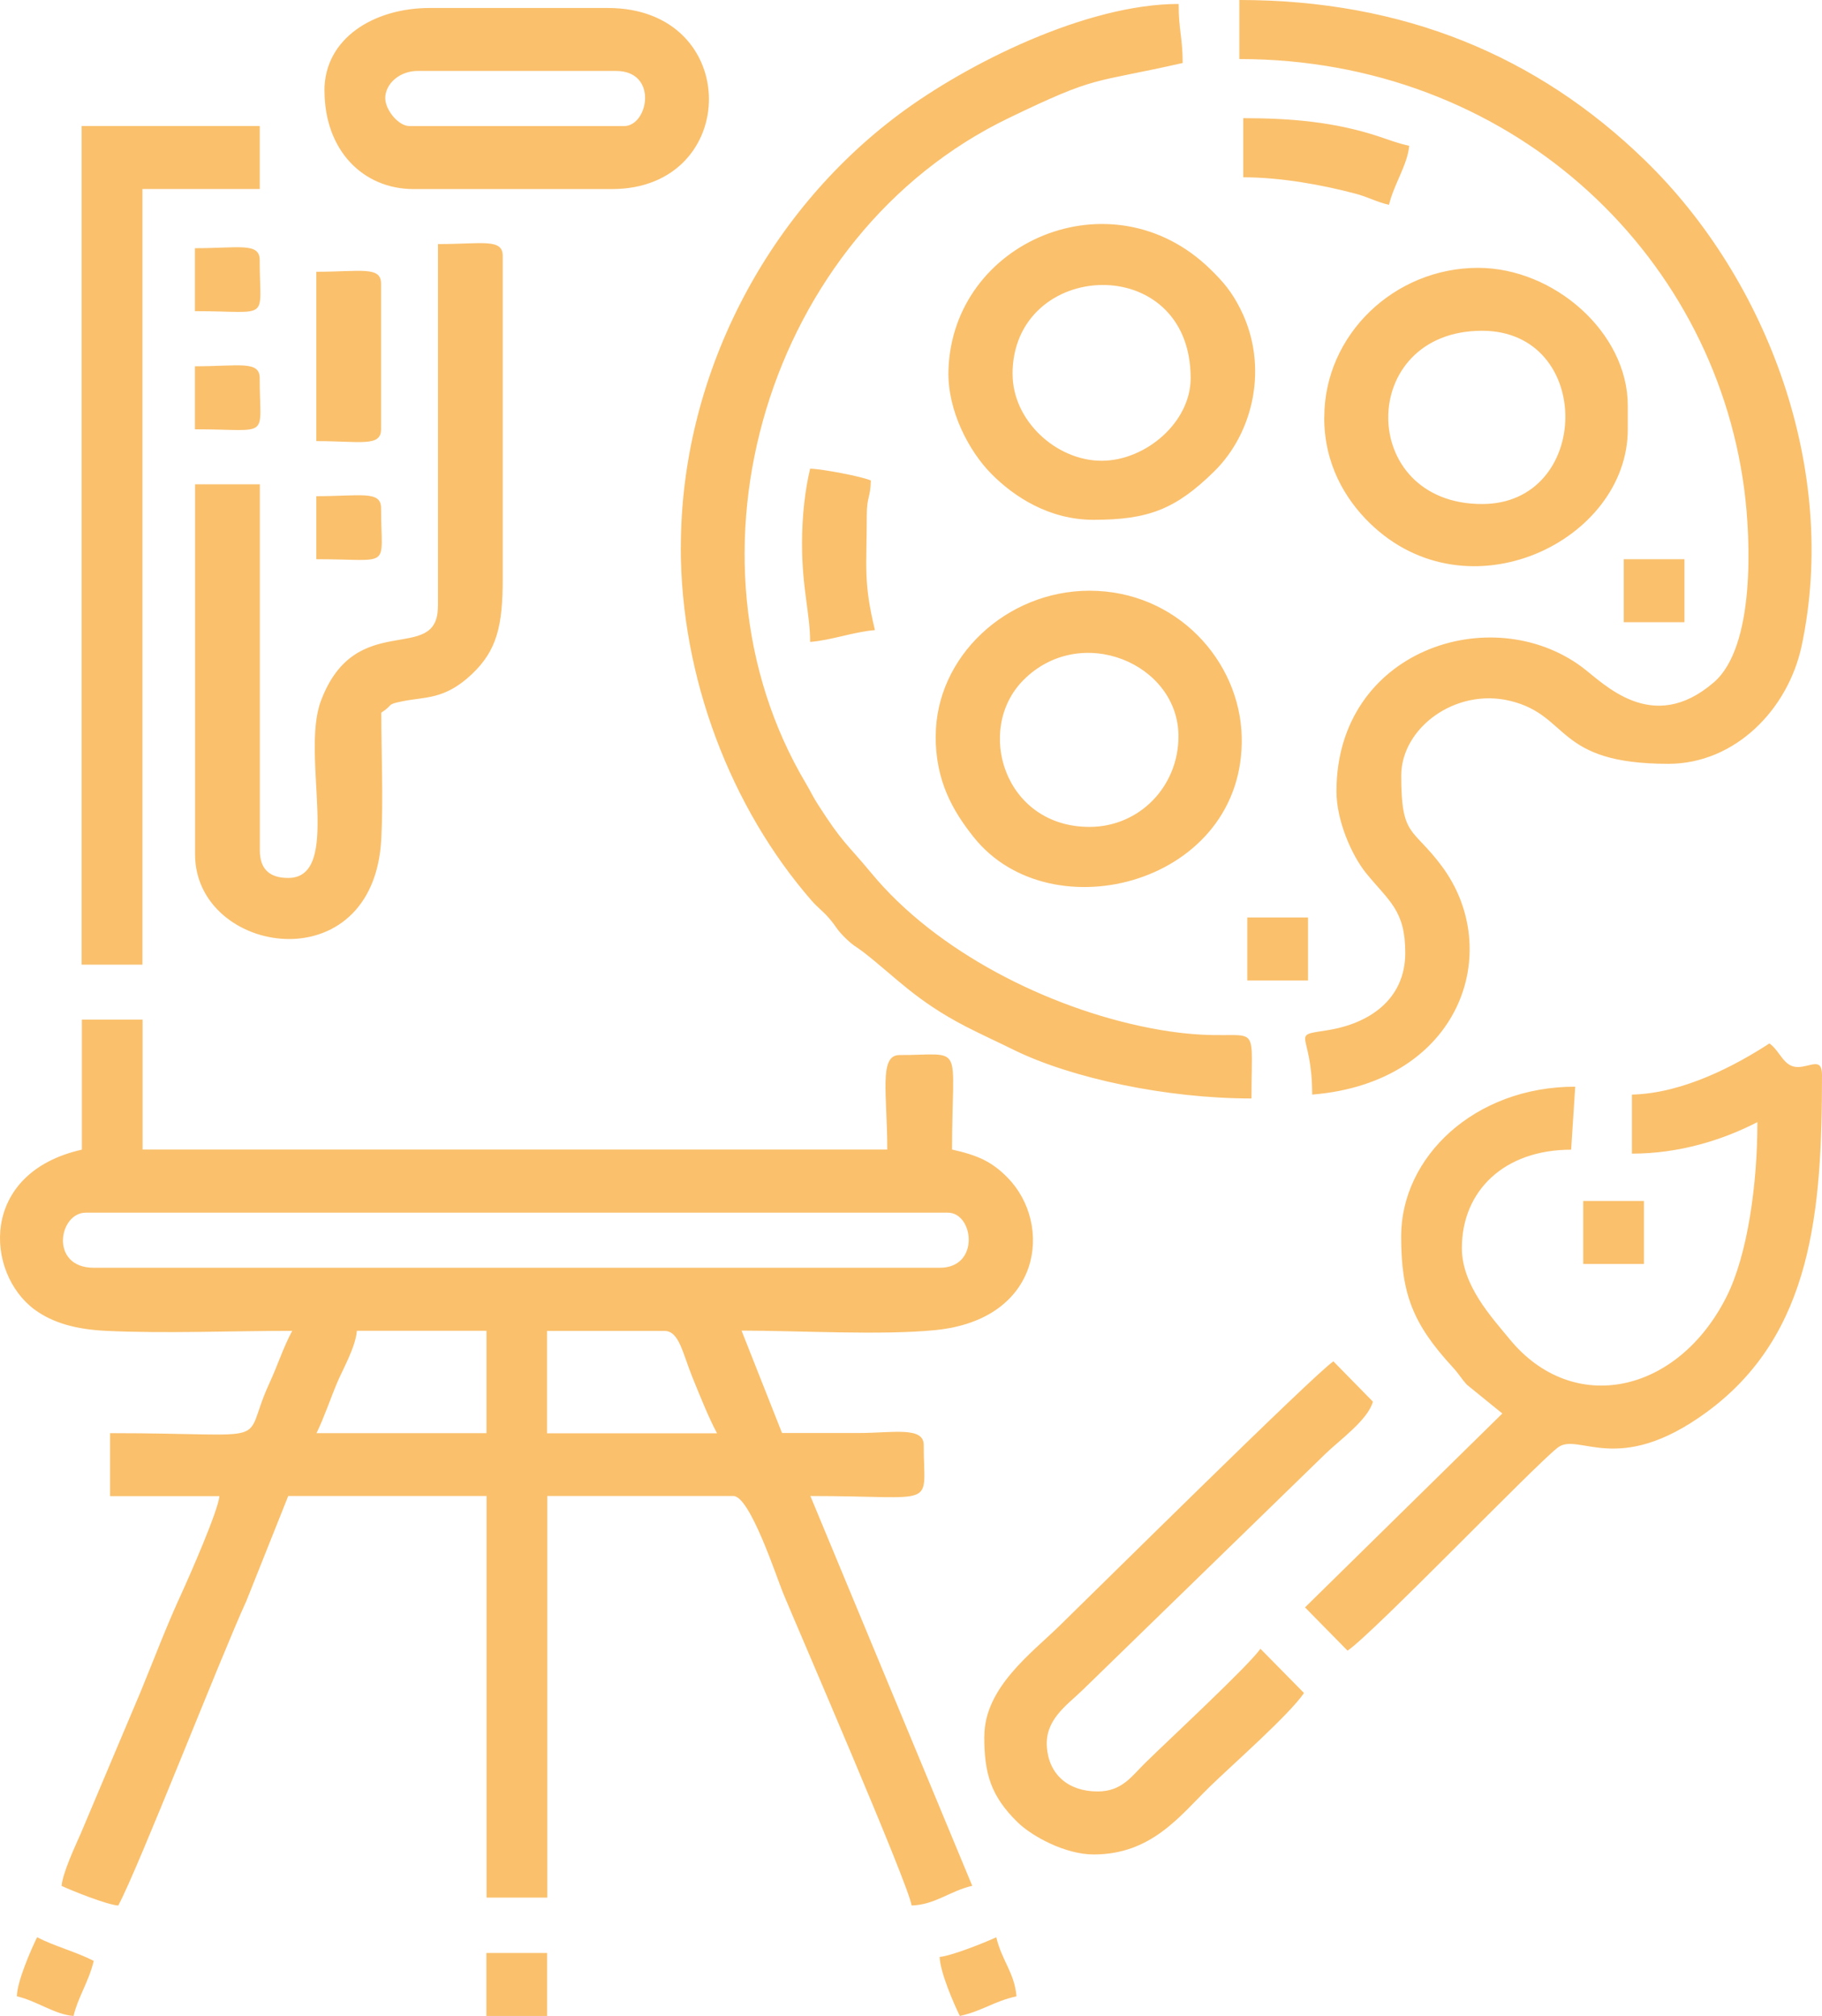 <svg width="47" height="52" viewBox="0 0 47 52" fill="none" xmlns="http://www.w3.org/2000/svg">
<path id="3 paint" fill-rule="evenodd" clip-rule="evenodd" d="M17.14 34.33C17.521 34.33 17.606 34.9 17.871 35.55C18.049 35.986 18.282 36.573 18.497 36.971H14.111V34.33H17.14ZM0.435 51.493C0.951 51.61 1.407 51.962 1.897 52C2.015 51.505 2.288 51.122 2.418 50.579C1.964 50.346 1.409 50.202 0.957 49.97C0.807 50.275 0.443 51.099 0.435 51.493ZM12.547 52H14.113V50.375H12.547V52ZM41.886 16.049H43.452V14.424H41.886V16.049ZM40.841 32.603H42.407V30.978H40.841V32.603ZM32.175 25.291H33.741V23.666H32.175V25.291ZM24.239 50.477C24.249 50.871 24.61 51.697 24.76 52C25.364 51.864 25.617 51.629 26.221 51.493C26.17 50.886 25.844 50.577 25.7 49.97C25.438 50.093 24.547 50.452 24.239 50.477ZM5.028 8.026C7.011 8.026 6.699 8.311 6.699 6.707C6.699 6.248 6.164 6.402 5.028 6.402V8.026ZM8.16 14.424C10.142 14.424 9.83 14.708 9.83 13.105C9.83 12.646 9.295 12.799 8.16 12.799V14.424ZM5.028 11.073C7.011 11.073 6.699 11.357 6.699 9.753C6.699 9.294 6.164 9.448 5.028 9.448V11.073ZM32.07 4.573C33.02 4.573 34.086 4.761 34.975 4.998C35.285 5.08 35.52 5.213 35.83 5.284C35.958 4.75 36.31 4.245 36.351 3.761C36.043 3.692 35.875 3.622 35.557 3.517C34.432 3.146 33.304 3.048 32.07 3.048V4.573ZM20.689 14.019C20.689 15.187 20.898 15.83 20.898 16.558C21.451 16.514 22.016 16.299 22.569 16.253C22.268 15.002 22.359 14.653 22.359 13.308C22.359 12.797 22.454 12.853 22.464 12.394C22.255 12.296 21.218 12.096 20.898 12.089C20.764 12.648 20.689 13.326 20.689 14.019ZM8.16 11.378C9.295 11.378 9.83 11.534 9.83 11.073V7.316C9.83 6.857 9.295 7.01 8.16 7.01V11.378ZM26.119 9.651C26.119 6.68 30.714 6.455 30.714 9.753C30.714 10.896 29.551 11.885 28.417 11.885C27.25 11.885 26.121 10.852 26.121 9.651H26.119ZM28.208 13.408C29.618 13.408 30.325 13.137 31.316 12.165C32.343 11.159 32.73 9.442 32.005 7.986C31.776 7.525 31.555 7.268 31.209 6.932C28.678 4.475 24.563 6.217 24.466 9.557C24.436 10.602 25.009 11.651 25.568 12.217C26.152 12.811 27.063 13.408 28.208 13.408ZM38.231 13.001C35.002 13.001 35.006 8.532 38.231 8.532C41.122 8.532 41.07 13.001 38.231 13.001ZM34.159 10.767C34.159 11.97 34.698 12.87 35.33 13.489C37.864 15.963 41.99 13.952 41.99 11.073V10.464C41.99 8.572 40.079 6.909 38.128 6.909C35.972 6.909 34.161 8.631 34.161 10.767H34.159ZM28.103 21.329C25.904 21.329 25.139 18.811 26.401 17.541C27.878 16.057 30.4 17.115 30.4 18.993C30.4 20.278 29.402 21.329 28.103 21.329ZM24.136 18.993C24.136 20.15 24.577 20.914 25.118 21.594C27.114 24.102 32.118 22.787 32.031 19.007C31.985 17.042 30.348 15.237 28.105 15.237C25.967 15.237 24.138 16.938 24.138 18.993H24.136ZM9.937 2.541C9.937 2.143 10.326 1.83 10.772 1.83H15.889C16.986 1.83 16.726 3.252 16.098 3.252H10.565C10.271 3.252 9.939 2.827 9.939 2.541H9.937ZM8.371 2.337C8.371 3.884 9.372 4.877 10.668 4.877H15.784C19.119 4.877 19.16 0.206 15.679 0.206H11.084C9.649 0.206 8.369 0.985 8.369 2.337H8.371ZM25.39 44.788C25.39 45.741 25.552 46.319 26.247 47.001C26.63 47.375 27.489 47.834 28.21 47.834C29.707 47.834 30.433 46.841 31.211 46.082C31.811 45.499 33.245 44.242 33.638 43.67L32.514 42.529C32.2 42.975 30.192 44.836 29.541 45.474C29.199 45.806 28.95 46.209 28.314 46.209C27.556 46.209 27.057 45.771 27.005 45.066C26.954 44.358 27.507 43.998 27.924 43.595L34.189 37.501C34.548 37.151 35.287 36.627 35.415 36.154L34.396 35.115C33.899 35.446 28.239 41.054 27.298 41.968C26.601 42.646 25.392 43.541 25.392 44.786L25.39 44.788ZM3.674 24.882V4.875H6.701V3.25H2.106V24.882H3.674ZM11.296 15.64C11.296 17.173 9.173 15.678 8.276 18.085C7.749 19.5 8.845 22.646 7.433 22.646C6.946 22.646 6.703 22.41 6.703 21.936V12.492H5.032V22.038C5.032 24.642 9.647 25.387 9.836 21.632C9.888 20.605 9.836 19.427 9.836 18.383C10.172 18.164 9.945 18.179 10.371 18.091C10.964 17.968 11.46 18.058 12.164 17.397C12.824 16.779 12.968 16.13 12.968 14.929V6.601C12.968 6.142 12.433 6.296 11.298 6.296V15.64H11.296ZM42.097 28.234V29.757C43.317 29.757 44.435 29.407 45.334 28.944C45.334 30.542 45.083 32.365 44.536 33.45C43.274 35.955 40.579 36.531 38.946 34.547C38.48 33.98 37.71 33.154 37.71 32.194C37.71 30.717 38.801 29.655 40.529 29.655L40.634 28.03C38.035 28.03 36.144 29.845 36.144 31.889C36.144 33.373 36.442 34.145 37.475 35.267C37.662 35.471 37.68 35.544 37.844 35.721L38.754 36.46L33.664 41.461L34.761 42.577C35.415 42.139 39.574 37.812 40.182 37.34C40.721 36.923 41.722 38.117 44.034 36.418C46.761 34.414 47 31.218 47 27.727C47 27.26 46.7 27.523 46.374 27.523C46.007 27.523 45.926 27.116 45.644 26.914C44.808 27.458 43.436 28.205 42.093 28.234H42.097ZM17.561 14.117C17.561 17.484 18.856 20.839 20.933 23.227C21.101 23.419 21.228 23.499 21.394 23.693C21.585 23.916 21.583 23.98 21.812 24.2C22.021 24.404 22.073 24.406 22.276 24.561C23.102 25.203 23.623 25.808 24.904 26.473C25.351 26.703 25.706 26.86 26.156 27.083C27.637 27.809 30.076 28.334 32.283 28.334C32.283 25.885 32.607 27.091 29.661 26.517C27.013 26 24.142 24.533 22.484 22.529C21.816 21.725 21.743 21.757 21.09 20.737C20.967 20.545 20.902 20.397 20.793 20.215C17.314 14.368 19.784 6.054 26.018 3.046C28.346 1.923 28.127 2.165 30.508 1.625C30.508 0.981 30.404 0.776 30.404 0.102C28.026 0.102 24.95 1.638 23.198 2.944C19.725 5.533 17.563 9.751 17.563 14.117H17.561ZM31.97 1.523C38.894 1.523 44.182 6.45 44.994 12.619C45.166 13.927 45.274 16.677 44.214 17.597C42.614 18.982 41.361 17.616 40.804 17.203C38.464 15.471 34.475 16.769 34.475 20.413C34.475 21.175 34.874 22.068 35.235 22.516C35.828 23.248 36.25 23.472 36.25 24.577C36.25 25.783 35.316 26.409 34.228 26.576C33.251 26.726 33.849 26.597 33.849 28.234C37.686 27.923 38.815 24.521 37.192 22.341C36.438 21.327 36.146 21.609 36.146 20.008C36.146 18.774 37.55 17.735 38.959 18.079C40.51 18.458 40.107 19.702 43.037 19.702C44.753 19.702 46.127 18.306 46.477 16.65C47.432 12.133 45.606 7.222 42.437 4.139C39.651 1.429 36.189 0 31.97 0V1.523ZM9.208 34.326H12.549V36.967H8.164C8.359 36.571 8.517 36.093 8.699 35.661C8.843 35.319 9.171 34.751 9.206 34.328L9.208 34.326ZM2.212 31.28H24.452C25.118 31.28 25.288 32.701 24.243 32.701H2.422C1.273 32.701 1.513 31.28 2.212 31.28ZM2.108 29.655C-0.548 30.256 -0.382 32.843 0.895 33.781C1.373 34.132 1.981 34.291 2.734 34.328C4.252 34.401 5.994 34.328 7.538 34.328C7.315 34.737 7.163 35.217 6.948 35.682C6.183 37.34 7.258 36.967 2.84 36.967V38.592H5.66C5.627 38.972 4.884 40.662 4.685 41.096C4.292 41.947 3.994 42.746 3.632 43.626L2.082 47.296C1.936 47.627 1.618 48.307 1.589 48.645C1.851 48.767 2.742 49.127 3.05 49.152C3.561 48.211 5.711 42.694 6.355 41.296L7.435 38.588H12.551V48.946H14.117V38.588H18.919C19.348 38.588 20.035 40.691 20.203 41.098C20.523 41.874 23.475 48.691 23.514 49.15C24.115 49.136 24.512 48.771 25.08 48.643L20.904 38.588C24.247 38.588 23.828 38.94 23.828 37.269C23.828 36.788 23.017 36.963 22.158 36.963C21.496 36.963 20.835 36.963 20.173 36.963L19.129 34.322C20.594 34.322 22.744 34.447 24.126 34.309C26.881 34.036 27.165 31.581 25.998 30.383C25.586 29.959 25.216 29.799 24.559 29.651C24.559 26.845 24.906 27.214 23.202 27.214C22.665 27.214 22.888 28.216 22.888 29.651H3.678V26.3H2.112V29.651L2.108 29.655Z" fill="#FAC06C"/>
</svg>

